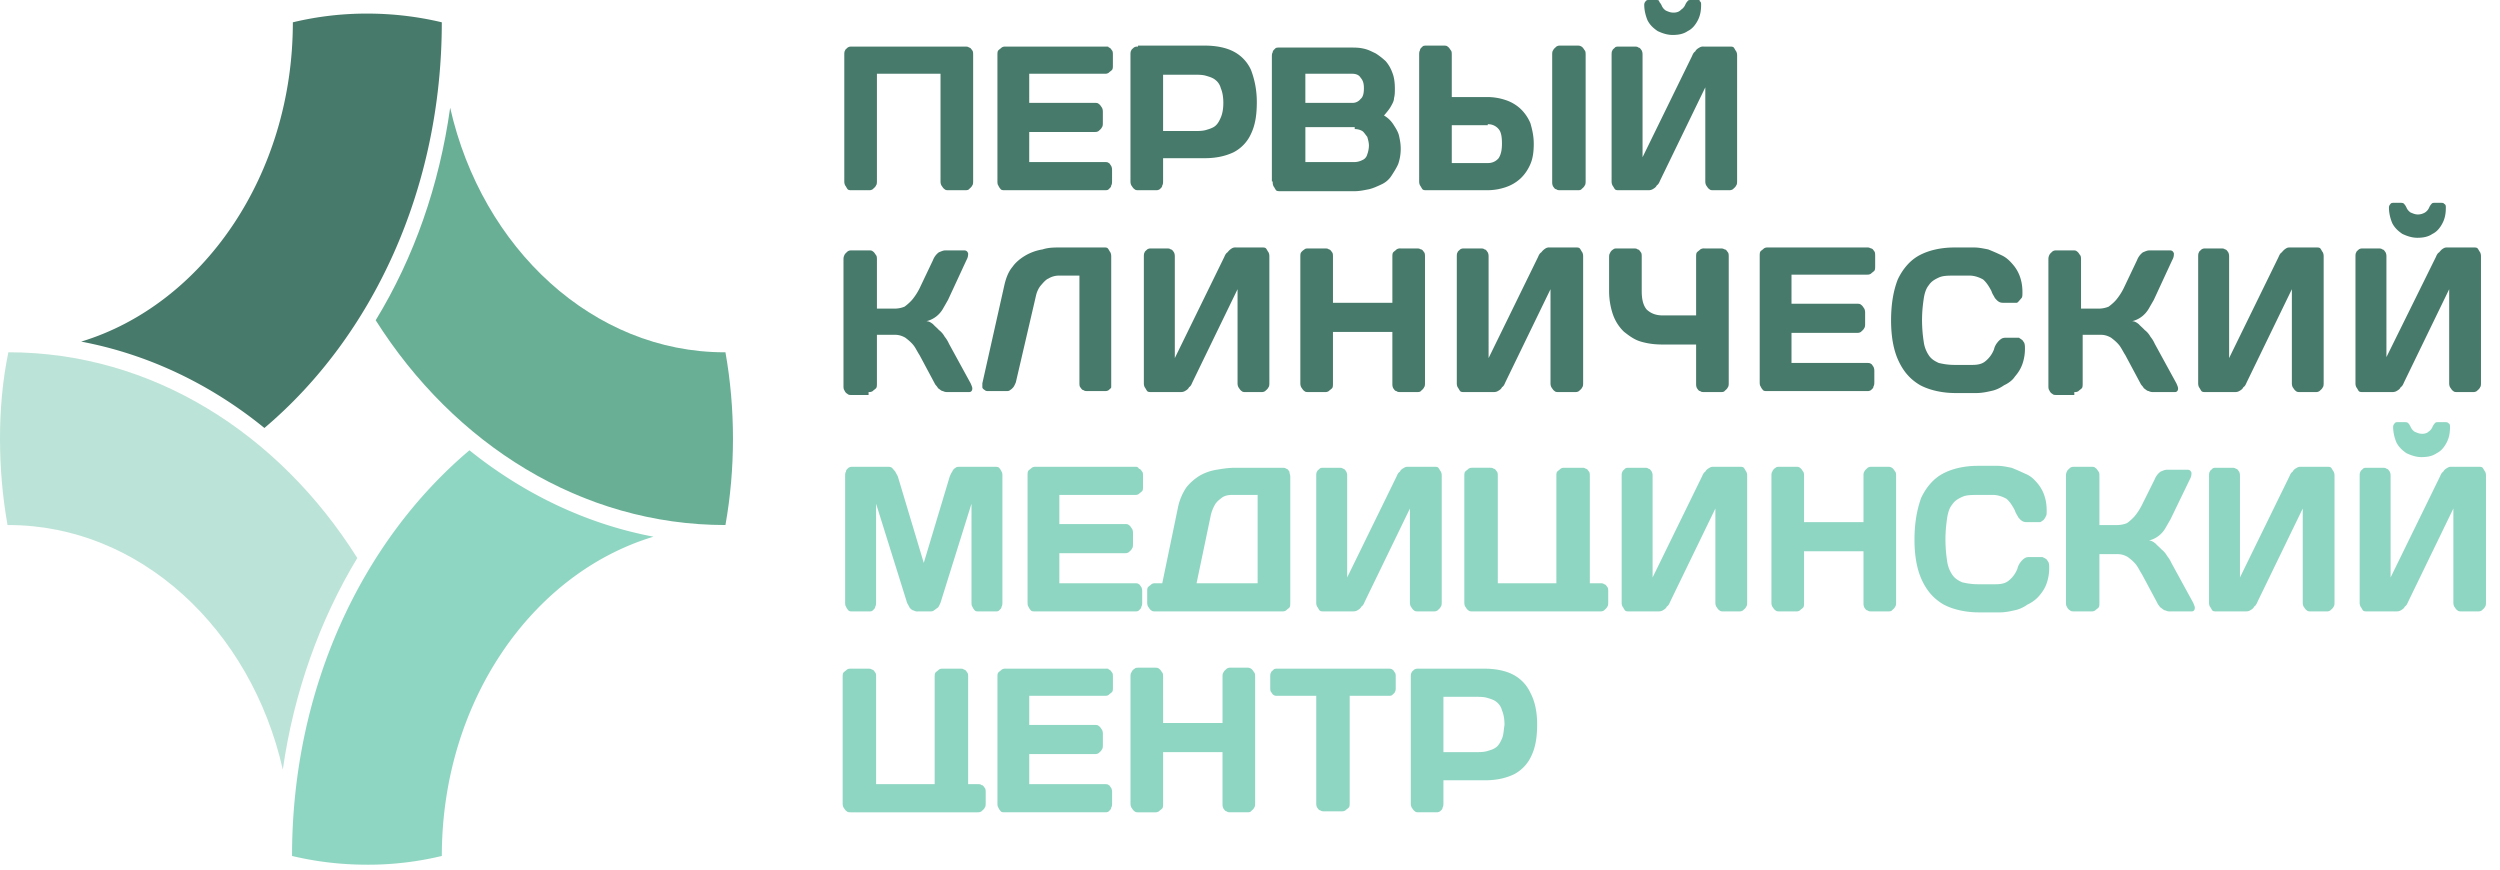 <svg width="135" height="47" fill="none" xmlns="http://www.w3.org/2000/svg"><path d="M82.644 37.418a2.08 2.08 0 00-.949-.995c-.406-.21-.949-.315-1.536-.315h-3.57c-.09 0-.135 0-.226.053-.045.052-.135.104-.135.157-.045.052-.045.157-.045.262v6.76c0 .105 0 .157.045.262.045.053.09.157.18.21.046.052.136.052.227.052h.903c.09 0 .136 0 .226-.052.045-.053.136-.105.136-.21.045-.052.045-.157.045-.262v-1.205h2.259c.587 0 1.085-.105 1.536-.315a2.08 2.08 0 00.95-.995c.225-.472.316-.996.316-1.73 0-.681-.136-1.258-.362-1.677zm-1.536 2.463c-.09.21-.181.367-.317.472-.135.105-.316.157-.497.21-.18.052-.406.052-.632.052h-1.717v-2.987h1.717c.226 0 .452 0 .632.052.181.053.362.105.497.21a.829.829 0 01.317.472c.09.21.135.471.135.786-.045.262-.045.524-.135.733zm-12.109-3.773c-.09 0-.181 0-.227.053-.045.052-.135.104-.135.157-.045.052-.045.157-.045.262v.524c0 .105 0 .21.045.262.045.052.09.157.135.157.046.052.136.052.227.052h2.078v5.765c0 .105 0 .157.045.262.045.053.09.157.18.157.046.053.136.053.227.053h.904c.09 0 .135 0 .225-.053.046-.052.136-.104.181-.157.045-.052.045-.157.045-.262v-5.765h2.079c.09 0 .18 0 .226-.052.045-.052.135-.105.135-.157.046-.053.046-.157.046-.262v-.524c0-.105 0-.21-.046-.262-.045-.053-.09-.157-.135-.157-.045-.053-.136-.053-.226-.053h-5.964zm-2.983 7.284c0 .105 0 .157.045.262.046.052.09.157.181.157.045.053.136.053.226.053h.858c.09 0 .181 0 .227-.053.045-.052.135-.105.18-.21.045-.052.045-.157.045-.261v-6.76c0-.106 0-.21-.045-.263-.045-.052-.09-.157-.18-.21-.09-.052-.136-.052-.227-.052h-.858a.36.36 0 00-.226.053c-.045.052-.135.104-.18.21-.046.052-.046.156-.046.261v2.463h-3.208V36.58c0-.105 0-.21-.045-.262-.045-.052-.09-.157-.18-.21-.046-.052-.136-.052-.227-.052h-.858c-.09 0-.181 0-.226.053a.386.386 0 00-.18.21c-.046.052-.046.156-.046.261v6.76c0 .105 0 .158.045.263.045.052.09.157.18.21.046.052.136.052.227.052h.858c.09 0 .136 0 .226-.053.045-.052.136-.105.18-.157.046-.053.046-.157.046-.262v-2.778h3.208v2.778zm-6.28-7.284h-5.422a.36.36 0 00-.226.053c-.045.052-.135.104-.18.157-.046.052-.046.157-.046.262v6.76c0 .105 0 .21.045.262.046.105.09.157.136.21.045.052.136.052.226.052h5.377c.09 0 .18 0 .226-.052.045-.053.135-.105.135-.21.046-.052.046-.157.046-.262v-.524c0-.105 0-.157-.046-.262-.045-.052-.09-.157-.135-.157-.045-.053-.136-.053-.226-.053h-4.067V40.72h3.525c.09 0 .135 0 .226-.053.045-.052.135-.104.18-.21.046-.052.046-.156.046-.261v-.524c0-.105 0-.157-.046-.262-.045-.053-.09-.157-.18-.21-.046-.052-.136-.052-.226-.052h-3.525v-1.573h4.067c.09 0 .136 0 .226-.052.045-.052.135-.105.18-.157.046-.053.046-.157.046-.262v-.524c0-.105 0-.21-.045-.262-.046-.053-.09-.157-.181-.157 0-.053-.045-.053-.136-.053zm-6.959 7.756c.09 0 .135 0 .226-.053.045-.052.135-.105.18-.21.045-.052.045-.157.045-.261v-.524c0-.105 0-.21-.045-.262-.045-.053-.09-.158-.18-.158-.046-.052-.136-.052-.226-.052h-.497v-5.765c0-.105 0-.21-.046-.262-.045-.052-.09-.157-.18-.157-.046-.052-.136-.052-.226-.052h-.904c-.09 0-.136 0-.226.052-.045.053-.135.105-.18.157-.046.053-.046.157-.046.262v5.765H47.31v-5.765c0-.105 0-.21-.045-.262-.045-.052-.09-.157-.18-.157-.046-.052-.136-.052-.227-.052h-.903c-.09 0-.136 0-.226.052-.045.053-.136.105-.18.157-.046.053-.046.157-.046.262v6.76c0 .105 0 .158.045.263.045.052.09.157.18.21.046.052.136.052.227.052h6.823zm81.015-10.848c.09 0 .135 0 .226-.052.045-.053.135-.105.181-.21.045-.052.045-.157.045-.262v-6.76c0-.105 0-.158-.045-.262-.046-.053-.091-.158-.136-.21-.045-.053-.136-.053-.226-.053h-1.446c-.09 0-.135 0-.226.053-.09.052-.18.105-.226.21-.09.052-.135.157-.18.262l-2.666 5.45v-5.45c0-.105 0-.158-.045-.262-.046-.053-.091-.158-.181-.158-.045-.052-.136-.052-.226-.052h-.813c-.091 0-.181 0-.226.052-.046.053-.136.105-.136.157-.045.053-.045.158-.045.262v6.76c0 .106 0 .158.045.263.045.052.09.157.136.21.045.052.135.052.226.052h1.536c.09 0 .181 0 .271-.052.09-.053.181-.105.226-.21.09-.052.135-.157.181-.262l2.44-5.031v5.03c0 .106 0 .158.045.263.045.052.09.157.181.21.045.052.135.052.225.052h.859zm-2.982-9.591c-.181 0-.271-.052-.407-.104a.603.603 0 01-.226-.262.717.717 0 00-.135-.21c-.045-.052-.136-.052-.181-.052h-.361c-.091 0-.136 0-.181.052-.045.052-.09.105-.09.21 0 .314.09.628.18.838.136.262.317.42.542.577.226.104.498.21.814.21.316 0 .587-.053.813-.21.226-.105.407-.315.542-.577.136-.262.181-.524.181-.838 0-.105 0-.158-.09-.21-.045-.052-.091-.052-.181-.052h-.361c-.091 0-.136 0-.181.052-.045.052-.091.105-.136.21a.59.59 0 01-.226.262c-.045.052-.18.104-.316.104zm-5.197 9.591c.09 0 .135 0 .226-.052.045-.053.135-.105.181-.21.045-.052.045-.157.045-.262v-6.76c0-.105 0-.158-.045-.262-.046-.053-.091-.158-.136-.21-.045-.053-.136-.053-.226-.053h-1.401c-.09 0-.135 0-.226.053-.09.052-.18.105-.225.21-.091.052-.136.157-.181.262l-2.666 5.45v-5.45c0-.105 0-.158-.045-.262-.045-.053-.091-.158-.181-.158-.045-.052-.136-.052-.226-.052h-.813c-.091 0-.181 0-.226.052-.045.053-.136.105-.136.157-.045.053-.045.158-.045.262v6.76c0 .106 0 .158.045.263.045.052.091.157.136.21.045.052.135.052.226.052h1.536c.09 0 .181 0 .271-.052.091-.053.181-.105.226-.21.09-.052.136-.157.181-.262l2.44-5.031v5.03c0 .106 0 .158.045.263.045.052.09.157.181.21.045.052.135.052.226.052h.813zm-12.696 0c.09 0 .136 0 .226-.052.045-.053.136-.105.181-.158.045-.052.045-.157.045-.262v-2.62h.994c.181 0 .361.052.542.157.136.105.271.21.407.367.135.157.226.367.361.576l.814 1.52c.045.105.135.21.18.262.091.053.181.158.271.158a.506.506 0 00.272.052h1.084c.09 0 .136 0 .181-.052.045-.053.045-.105.045-.158 0-.052-.045-.157-.09-.262l-1.175-2.148a1.62 1.62 0 00-.226-.367 1.17 1.17 0 00-.316-.367c-.091-.105-.226-.21-.317-.314-.135-.105-.226-.158-.361-.158a1.408 1.408 0 00.903-.681l.272-.472 1.039-2.148c.09-.157.09-.262.09-.367-.045-.105-.09-.157-.226-.157h-1.084c-.136 0-.226.052-.362.105a.94.94 0 00-.316.419l-.678 1.362a3.275 3.275 0 01-.406.63 2.572 2.572 0 01-.407.366 1.428 1.428 0 01-.497.105h-.994v-2.62c0-.105 0-.21-.045-.262-.045-.053-.091-.158-.181-.21-.045-.053-.136-.053-.226-.053h-.904c-.09 0-.135 0-.226.053-.045.052-.135.105-.18.21-.045.104-.045.157-.045.262v6.76c0 .105 0 .21.045.262.045.105.09.157.18.21.046.052.136.052.226.052h.904zm-9.535-3.878c0 .89.135 1.624.406 2.2.272.577.633.997 1.175 1.311.497.262 1.175.42 1.898.42h1.13c.271 0 .542-.053.768-.106.271-.052.497-.157.723-.314.226-.105.452-.262.632-.472.181-.21.317-.419.407-.68a2.49 2.49 0 00.136-.84c0-.104 0-.209-.046-.314-.045-.052-.09-.157-.135-.157-.045-.052-.091-.052-.181-.105h-.678c-.09 0-.18 0-.271.053a.817.817 0 00-.226.21.887.887 0 00-.18.366 1.522 1.522 0 01-.452.629c-.181.157-.407.21-.723.21h-.949c-.362 0-.633-.053-.859-.105-.226-.105-.406-.21-.542-.42a1.704 1.704 0 01-.271-.733 7.74 7.74 0 01-.09-1.153c0-.472.045-.839.09-1.153.045-.315.136-.577.271-.734.136-.21.316-.314.542-.419.226-.105.497-.105.859-.105h.813c.271 0 .542.105.723.21.181.157.316.367.452.629.045.157.136.262.181.367.09.104.135.157.226.21.09.052.18.052.271.052h.678c.045 0 .09-.053.18-.105.045-.053.091-.105.136-.21.045-.052.045-.157.045-.314 0-.315-.045-.577-.136-.839a2.016 2.016 0 00-.406-.681c-.181-.21-.362-.367-.633-.472-.226-.105-.452-.21-.723-.314-.271-.053-.497-.105-.768-.105h-1.039c-.768 0-1.401.157-1.898.42-.497.261-.904.733-1.175 1.31-.226.628-.361 1.362-.361 2.253zm-2.754 3.406c0 .105 0 .158.045.262.045.053.09.158.18.158.046.052.136.052.226.052h.859c.09 0 .181 0 .226-.052.045-.053.135-.105.181-.21.045-.052.045-.157.045-.262v-6.76c0-.105 0-.21-.045-.262-.046-.053-.091-.158-.181-.21-.091-.053-.136-.053-.226-.053h-.859c-.09 0-.135 0-.226.053-.045.052-.135.105-.18.21-.045.052-.045.157-.045.262v2.463h-3.209v-2.463c0-.105 0-.21-.045-.262-.045-.053-.09-.158-.18-.21-.046-.053-.136-.053-.226-.053h-.859c-.09 0-.18 0-.226.053a.386.386 0 00-.18.21c-.046.052-.046.157-.046.262v6.76c0 .105 0 .157.045.262.046.052.09.157.181.21.045.052.136.052.226.052h.859c.09 0 .135 0 .225-.052.046-.053.136-.105.181-.158.045-.052.045-.157.045-.262v-2.777h3.209v2.777zm-6.733.472c.09 0 .136 0 .226-.052.045-.053.136-.105.18-.21.046-.052.046-.157.046-.262v-6.76c0-.105 0-.158-.045-.262-.045-.053-.09-.158-.136-.21-.045-.053-.135-.053-.226-.053h-1.4c-.09 0-.136 0-.226.053-.09.052-.181.105-.226.21-.09.052-.136.157-.181.262l-2.666 5.45v-5.45c0-.105 0-.158-.045-.262-.045-.053-.09-.158-.18-.158-.046-.052-.136-.052-.227-.052h-.813c-.09 0-.18 0-.226.052-.045.053-.135.105-.135.157-.046.053-.046.158-.046.262v6.76c0 .106 0 .158.046.263.045.052.09.157.135.21.045.052.136.052.226.052h1.536c.09 0 .181 0 .271-.052.09-.053.181-.105.226-.21.09-.052.136-.157.181-.262l2.44-5.031v5.03c0 .106 0 .158.045.263.045.052.09.157.18.21.046.052.136.052.227.052h.813zm-7.502 0c.09 0 .136 0 .226-.052.045-.053.136-.105.18-.21.046-.053.046-.157.046-.262v-.524c0-.105 0-.21-.045-.262-.045-.053-.09-.157-.18-.157-.046-.053-.136-.053-.227-.053h-.542v-5.764c0-.105 0-.21-.045-.263-.046-.052-.09-.157-.181-.157-.045-.052-.136-.052-.226-.052h-.904c-.09 0-.135 0-.226.052-.045.053-.135.105-.18.157-.046.053-.046.158-.046.262v5.765h-3.162v-5.764c0-.105 0-.21-.046-.263-.045-.052-.09-.157-.18-.157-.046-.052-.136-.052-.226-.052h-.904c-.09 0-.136 0-.226.052-.045.053-.135.105-.18.157-.046.053-.046.158-.046.262v6.76c0 .106 0 .158.045.263.046.052.09.157.181.21.045.052.136.052.226.052h6.868zm-8.991 0c.09 0 .136 0 .226-.052.045-.053.135-.105.18-.21.046-.052.046-.157.046-.262v-6.76c0-.105 0-.158-.045-.262-.046-.053-.09-.158-.136-.21-.045-.053-.135-.053-.226-.053h-1.4c-.09 0-.136 0-.227.053-.09.052-.18.105-.225.21-.09.052-.136.157-.181.262l-2.666 5.45v-5.45c0-.105 0-.158-.045-.262-.045-.053-.09-.158-.18-.158-.046-.052-.136-.052-.227-.052h-.813c-.09 0-.18 0-.226.052-.045.053-.136.105-.136.157-.045.053-.045.158-.045.262v6.76c0 .106 0 .158.045.263.046.052.09.157.136.21.045.052.135.052.226.052h1.536c.09 0 .18 0 .271-.052.09-.053.18-.105.226-.21.09-.052.136-.157.18-.262l2.44-5.031v5.03c0 .106 0 .158.046.263.045.052.09.157.18.21.046.052.136.052.227.052h.813zM69.63 25.47c-.046-.053-.09-.158-.181-.158-.045-.052-.136-.052-.226-.052h-2.53c-.362 0-.678.052-.994.105a2.702 2.702 0 00-.904.314 2.833 2.833 0 00-.723.629 3.01 3.01 0 00-.452 1.048l-.858 4.14H62.4c-.09 0-.136 0-.226.053-.045.052-.135.104-.18.157-.046.052-.046.157-.046.262v.524c0 .105 0 .157.045.262.046.052.09.157.181.21.045.052.136.052.226.052h6.823c.09 0 .136 0 .226-.052.045-.053.135-.105.18-.158.046-.052.046-.157.046-.262v-6.812c0-.105-.045-.158-.045-.263zm-1.717 6.026h-3.299l.768-3.668c.045-.21.136-.42.226-.577.09-.157.226-.262.362-.367.135-.104.316-.157.542-.157h1.4v4.77zm-6.552-6.289H55.94a.36.36 0 00-.226.053c-.045.052-.135.105-.18.157-.046.052-.046.157-.046.262v6.813c0 .105 0 .21.045.262.046.105.09.157.136.21.045.052.136.052.226.052h5.377c.09 0 .18 0 .226-.052.045-.053.135-.105.135-.21.046-.052.046-.157.046-.262v-.524c0-.105 0-.157-.046-.262-.045-.053-.09-.157-.135-.157-.045-.053-.136-.053-.226-.053h-4.067v-1.624h3.525c.09 0 .135 0 .226-.053.045-.052.135-.105.18-.21.046-.052.046-.157.046-.262v-.524c0-.104 0-.157-.046-.262-.045-.052-.09-.157-.18-.21-.046-.052-.136-.052-.226-.052h-3.525v-1.572h4.067c.09 0 .136 0 .226-.052.045-.053.135-.105.18-.157.046-.053.046-.158.046-.262v-.524c0-.105 0-.21-.045-.262-.046-.053-.09-.158-.181-.158 0-.052-.09-.105-.136-.105zm-11.16 7.809c.09 0 .181 0 .226-.052.09-.053.136-.105.226-.158.045-.052.09-.157.136-.262L52.46 27.2v5.293c0 .105 0 .21.045.262.045.105.09.157.135.21.046.052.136.052.226.052h.859c.09 0 .18 0 .226-.052.045-.053.135-.105.135-.21.045-.052.045-.157.045-.262v-6.76c0-.105 0-.21-.045-.262a.717.717 0 00-.135-.21c-.045-.053-.136-.053-.226-.053h-1.898c-.09 0-.18 0-.226.053a.386.386 0 00-.18.21c-.046.052-.091.157-.136.262l-1.401 4.664-1.4-4.665c-.046-.104-.091-.157-.136-.262l-.181-.21c-.09-.052-.136-.052-.226-.052h-1.898c-.09 0-.135 0-.226.053-.045.052-.135.105-.135.21-.045.052-.045.157-.045.262v6.76c0 .105 0 .21.045.262.045.105.09.157.135.21.046.052.136.052.226.052h.859c.09 0 .18 0 .226-.052.045-.053.135-.105.135-.21.045-.052.045-.157.045-.262V27.2l1.672 5.345c.045.105.09.158.136.262.045.053.136.158.226.158a.36.36 0 00.226.052h.632z" fill="#8FD6C2"/><path d="M133.521 21.172c.09 0 .136 0 .226-.053.045-.052.136-.104.181-.21.045-.051.045-.156.045-.261v-6.76c0-.105 0-.158-.045-.262-.045-.053-.091-.158-.136-.21-.045-.053-.135-.053-.226-.053h-1.4c-.091 0-.136 0-.226.053-.091.052-.136.105-.226.21-.091.052-.136.157-.181.261l-2.666 5.398v-5.398c0-.104 0-.157-.045-.261-.045-.053-.09-.158-.181-.158-.045-.052-.135-.052-.226-.052h-.813c-.09 0-.136 0-.226.052-.045.053-.136.105-.136.158-.045.052-.045.157-.045.261v6.76c0 .106 0 .158.045.263.046.052.091.157.136.21.045.052.136.052.226.052h1.536c.091 0 .181 0 .271-.053.091-.052.181-.104.226-.21.091-.051.136-.156.181-.261l2.44-5.031v5.03c0 .106 0 .158.045.263.045.052.09.157.181.21.045.052.135.052.226.052h.813zm-2.937-9.59c-.181 0-.271-.053-.407-.105a.595.595 0 01-.225-.262c-.046-.105-.091-.157-.136-.21-.045-.052-.136-.052-.181-.052h-.361c-.091 0-.136 0-.181.052-.045.053-.09.105-.09.21 0 .314.09.629.18.838.136.262.317.42.543.577.226.105.497.21.813.21.316 0 .587-.053.813-.21.226-.105.407-.315.542-.577.136-.262.181-.524.181-.838 0-.105 0-.157-.09-.21-.045-.052-.091-.052-.181-.052h-.316c-.091 0-.136 0-.181.052-.045.053-.09.105-.135.21a.603.603 0 01-.226.262.763.763 0 01-.362.105zm-5.558 9.59c.091 0 .136 0 .226-.053.046-.052.136-.104.181-.21.045-.051.045-.156.045-.261v-6.76c0-.105 0-.158-.045-.262-.045-.053-.09-.158-.135-.21-.046-.053-.136-.053-.226-.053h-1.401c-.09 0-.136 0-.226.053a.825.825 0 00-.226.21c-.09.052-.136.157-.181.261l-2.666 5.45v-5.45c0-.104 0-.157-.045-.261-.045-.053-.09-.158-.181-.158-.045-.052-.135-.052-.225-.052h-.814c-.09 0-.135 0-.226.052-.045.053-.135.105-.135.158-.045.052-.045.157-.045.261v6.76c0 .106 0 .158.045.263.045.052.09.157.135.21.046.052.136.052.226.052h1.537c.09 0 .18 0 .271-.053.09-.052.18-.104.226-.21.09-.051.135-.156.18-.261l2.44-5.031v5.03c0 .106 0 .158.045.263.046.052.091.157.181.21.045.052.136.052.226.052h.813zm-13.013 0c.091 0 .136 0 .226-.053.045-.052.136-.104.181-.157.045-.052.045-.157.045-.262v-2.62h.994c.181 0 .362.052.542.157.136.105.271.21.407.367.136.157.226.367.362.576l.813 1.52c.045.105.135.158.181.262.09.053.18.157.271.157.09.053.18.053.271.053h1.084c.091 0 .136 0 .181-.053.045-.052.045-.104.045-.157 0-.052-.045-.157-.09-.262l-1.175-2.148a1.618 1.618 0 00-.226-.367 1.157 1.157 0 00-.316-.367c-.091-.105-.226-.21-.317-.315-.135-.104-.225-.157-.361-.157a1.4 1.4 0 00.542-.262 1.5 1.5 0 00.362-.419l.271-.472.994-2.148c.09-.158.09-.262.09-.367-.045-.105-.09-.157-.226-.157h-1.084c-.136 0-.226.052-.362.104a.94.94 0 00-.316.42l-.723 1.52a3.22 3.22 0 01-.407.628c-.135.158-.271.262-.406.367a1.428 1.428 0 01-.497.105h-.994v-2.62c0-.105 0-.21-.045-.262-.046-.053-.091-.157-.181-.21-.045-.052-.136-.052-.226-.052h-.859c-.09 0-.135 0-.226.052-.045.053-.135.105-.18.21-.045.104-.045.157-.045.262v6.76c0 .105 0 .21.045.262.045.105.09.157.18.21.046.052.136.052.226.052h.949v-.157zm-9.895-3.878c0 .89.135 1.625.407 2.201.271.576.632.996 1.174 1.31.497.262 1.175.42 1.898.42h1.13c.271 0 .542-.053.768-.106.271-.052.497-.157.723-.314.226-.105.452-.262.587-.471.181-.21.316-.42.407-.682a2.49 2.49 0 00.135-.838c0-.105 0-.21-.045-.315-.045-.052-.09-.157-.135-.157-.046-.052-.091-.052-.136-.105h-.678c-.09 0-.18 0-.271.053a.817.817 0 00-.226.21.886.886 0 00-.18.366 1.523 1.523 0 01-.452.629c-.181.157-.407.21-.723.21h-.949c-.362 0-.633-.053-.859-.105-.226-.105-.406-.21-.542-.42a1.704 1.704 0 01-.271-.733 7.74 7.74 0 01-.09-1.153c0-.472.045-.839.09-1.153.045-.314.136-.576.271-.734.136-.21.316-.314.542-.419.226-.105.497-.105.859-.105h.813c.271 0 .542.105.723.21.181.157.316.367.452.629.045.157.136.262.181.367.09.104.135.157.226.21.09.052.18.052.271.052h.678c.045 0 .09-.053.135-.105l.136-.157c.045-.053.045-.158.045-.315 0-.314-.045-.576-.136-.838a2.032 2.032 0 00-.406-.682c-.181-.21-.362-.367-.588-.471a11.52 11.52 0 00-.723-.315c-.271-.052-.497-.104-.768-.104h-1.039c-.768 0-1.401.157-1.898.419-.497.262-.904.733-1.175 1.31-.226.576-.361 1.31-.361 2.2zm-1.265-3.93h-5.377c-.09 0-.136 0-.226.052-.045.052-.136.105-.18.157-.046.053-.046.157-.046.262v6.76c0 .105 0 .21.045.263.045.104.09.157.136.21.045.051.135.051.226.051h5.377c.09 0 .135 0 .225-.052.046-.052.136-.105.136-.21.045-.052.045-.157.045-.261v-.525c0-.104 0-.157-.045-.262-.045-.052-.09-.157-.136-.157-.045-.052-.135-.052-.225-.052h-4.067v-1.625h3.524c.091 0 .136 0 .226-.052.045-.053.136-.105.181-.21.045-.052.045-.157.045-.262v-.524c0-.105 0-.157-.045-.262-.045-.052-.09-.157-.181-.21-.045-.052-.135-.052-.226-.052h-3.524v-1.572h4.067c.09 0 .135 0 .225-.053.046-.052.136-.104.181-.157.045-.052.045-.157.045-.262v-.524c0-.105 0-.21-.045-.262-.045-.052-.09-.157-.181-.157 0 0-.09-.053-.18-.053zm-13.962 2.358c0 .471.09.943.226 1.31.135.367.361.681.587.89.271.21.542.42.904.525.361.105.723.157 1.174.157h1.808V20.7c0 .105 0 .158.045.262.045.053.09.157.18.157.046.053.136.053.227.053h.858c.09 0 .181 0 .226-.053.045-.052.136-.104.18-.21.046-.051.046-.156.046-.261v-6.76c0-.105 0-.21-.045-.262-.045-.053-.09-.158-.18-.158-.091-.052-.136-.052-.227-.052h-.858a.36.36 0 00-.226.052c-.045.053-.136.105-.18.158-.046.052-.046.157-.046.261v3.145h-1.808c-.361 0-.632-.105-.858-.314-.18-.21-.271-.525-.271-.996v-1.835c0-.104 0-.21-.045-.261-.046-.053-.09-.158-.181-.158-.045-.052-.136-.052-.226-.052h-.858c-.09 0-.181 0-.226.052a.386.386 0 00-.181.21c-.045.052-.045.157-.045.262v1.782zm-1.853 5.45c.09 0 .136 0 .226-.053.045-.052.136-.104.18-.21.046-.051.046-.156.046-.261v-6.76c0-.105 0-.158-.045-.262-.045-.053-.09-.158-.136-.21-.045-.053-.135-.053-.226-.053h-1.4a.36.36 0 00-.226.053.818.818 0 00-.226.21c-.09.052-.136.157-.181.261l-2.666 5.45v-5.45c0-.104 0-.157-.045-.261-.045-.053-.09-.158-.18-.158-.046-.052-.136-.052-.227-.052h-.858c-.09 0-.136 0-.226.052-.045.053-.136.105-.136.158-.045.052-.045.157-.045.261v6.76c0 .106 0 .158.045.263.045.052.09.157.136.21.045.052.135.052.226.052h1.536c.09 0 .18 0 .271-.053.09-.052.18-.104.226-.21.09-.051.136-.156.18-.261l2.44-5.031v5.03c0 .106 0 .158.046.263.045.052.09.157.18.21.046.052.136.052.227.052h.858zm-9.85-.472c0 .105 0 .158.045.262.045.053.09.157.18.157.046.053.136.053.227.053h.858c.09 0 .181 0 .226-.053.045-.052.136-.104.18-.21.046-.051.046-.156.046-.261v-6.76c0-.105 0-.21-.045-.262-.045-.053-.09-.158-.18-.158-.091-.052-.136-.052-.227-.052h-.858a.36.36 0 00-.226.052c-.045.053-.136.105-.18.158-.046.052-.046.157-.046.261v2.464H71.98v-2.463c0-.105 0-.21-.045-.262-.046-.053-.09-.158-.181-.158-.045-.052-.136-.052-.226-.052h-.859c-.09 0-.18 0-.225.052a.649.649 0 00-.181.158c-.045.052-.045.157-.045.261v6.76c0 .106 0 .158.045.263.045.052.09.157.18.21.046.052.136.052.227.052h.858c.09 0 .135 0 .226-.053.045-.052.135-.104.18-.157.046-.052.046-.157.046-.262v-2.777h3.208V20.7zm-7.094.472c.09 0 .136 0 .226-.053.045-.052.135-.104.18-.21.046-.051.046-.156.046-.261v-6.76c0-.105 0-.158-.045-.262-.046-.053-.09-.158-.136-.21-.045-.053-.135-.053-.226-.053h-1.4a.36.36 0 00-.227.053.824.824 0 00-.225.21c-.09.052-.136.157-.181.261l-2.666 5.45v-5.45c0-.104 0-.157-.045-.261-.045-.053-.09-.158-.181-.158-.045-.052-.136-.052-.226-.052h-.813c-.09 0-.136 0-.226.052-.045.053-.136.105-.136.158-.045.052-.045.157-.045.261v6.76c0 .106 0 .158.045.263.045.052.09.157.136.21.045.052.135.052.226.052h1.536c.09 0 .18 0 .271-.053.09-.052.18-.104.226-.21.09-.051.136-.156.18-.261l2.44-5.031v5.03c0 .106 0 .158.046.263.045.052.09.157.18.21.046.052.136.052.227.052h.813zm-8.088-.524v-6.76c0-.105 0-.158-.045-.262-.045-.053-.09-.158-.136-.21-.045-.053-.135-.053-.18-.053h-2.35c-.362 0-.678 0-.994.105a2.702 2.702 0 00-.904.315c-.271.157-.542.367-.723.629-.226.262-.361.628-.452 1.048l-1.175 5.24v.21c0 .052.046.105.136.157.045.052.136.052.18.052h.95c.09 0 .18 0 .226-.052.09-.052.135-.105.18-.157.045-.052.09-.157.136-.262l1.084-4.664c.045-.21.136-.42.271-.577.136-.157.271-.314.407-.367a1.08 1.08 0 01.542-.157h1.13v5.765c0 .105 0 .21.045.262.045.052.09.157.18.157.046.052.136.052.227.052h.903c.09 0 .136 0 .226-.052.046-.052.136-.105.136-.157v-.262zm-13.104.524c.09 0 .136 0 .226-.053.045-.052.136-.104.181-.157.045-.052.045-.157.045-.262v-2.62h.994c.181 0 .362.052.543.157.135.105.27.21.406.367s.226.367.362.576l.813 1.52c.045.105.136.158.18.262.091.053.181.157.272.157.09.053.18.053.27.053h1.085c.09 0 .136 0 .181-.053.045-.052.045-.104.045-.157 0-.052-.045-.157-.09-.262l-1.175-2.148a1.61 1.61 0 00-.226-.367 1.155 1.155 0 00-.316-.367c-.09-.105-.226-.21-.316-.315-.136-.104-.226-.157-.362-.157a1.407 1.407 0 00.904-.681l.27-.472.995-2.148c.09-.158.09-.262.09-.367-.045-.105-.09-.157-.226-.157h-.994c-.135 0-.225.052-.361.104a.94.94 0 00-.316.42l-.723 1.52a3.268 3.268 0 01-.407.628 2.57 2.57 0 01-.407.367 1.427 1.427 0 01-.497.105h-.994v-2.62c0-.105 0-.21-.045-.262-.045-.053-.09-.157-.18-.21-.046-.052-.136-.052-.227-.052H46c-.09 0-.136 0-.226.052-.045.053-.136.105-.18.21-.046.104-.046.157-.046.262v6.76c0 .105 0 .21.045.262.045.105.09.157.18.21.046.052.136.052.227.052h.903v-.157zm46.45-10.901c.09 0 .135 0 .226-.052.045-.052.135-.105.18-.21.046-.052.046-.157.046-.262V3.04c0-.105 0-.158-.046-.263-.045-.052-.09-.157-.135-.21-.045-.052-.136-.052-.226-.052h-1.4a.36.36 0 00-.227.053c-.09.052-.18.105-.226.21-.09.052-.135.157-.18.262l-2.666 5.45V2.987c0-.105 0-.157-.045-.262-.046-.052-.09-.157-.181-.157-.045-.053-.136-.053-.226-.053h-.813c-.09 0-.181 0-.226.053-.045.052-.136.105-.136.157-.045.052-.045.157-.045.262v6.76c0 .105 0 .158.045.262.045.053.09.158.136.21.045.053.135.053.226.053h1.536c.09 0 .18 0 .271-.053.09-.052.18-.105.226-.21.09-.052.136-.157.18-.262l2.44-5.03v5.03c0 .105 0 .158.046.262.045.053.09.158.18.21.046.053.136.053.227.053h.813zM90.37.681c-.181 0-.272-.052-.407-.105a.595.595 0 01-.226-.262.746.746 0 00-.135-.21c0-.104-.09-.104-.181-.104h-.362c-.09 0-.135 0-.18.052-.046.053-.09.105-.09.21 0 .314.09.629.18.839.136.262.316.419.542.576.226.105.497.21.814.21.316 0 .587-.053.813-.21.226-.105.406-.314.542-.576.136-.263.18-.525.18-.839 0-.105 0-.157-.09-.21.046-.052 0-.052-.09-.052h-.362c-.09 0-.135 0-.18.052a.723.723 0 00-.136.21.595.595 0 01-.226.262c-.09.105-.226.157-.406.157zM83.818 9.8c0 .105 0 .157.045.262.045.052.09.157.18.157.046.053.136.053.227.053h.903c.09 0 .181 0 .226-.053.046-.052.136-.105.181-.21.045-.052.045-.157.045-.262v-6.76c0-.105 0-.21-.045-.262-.045-.052-.09-.157-.18-.21-.091-.052-.136-.052-.227-.052h-.903c-.09 0-.136 0-.226.052-.045.053-.136.105-.18.21-.046.052-.046.157-.046.262V9.8zm-5.422-4.664V2.987c0-.105 0-.21-.045-.262-.046-.052-.09-.157-.181-.21-.045-.052-.136-.052-.226-.052h-.904c-.09 0-.18 0-.226.052-.045.053-.135.105-.135.21-.045.052-.045.157-.045.262v6.76c0 .105 0 .158.045.262.045.053.09.158.135.21.046.053.136.053.226.053h3.253c.362 0 .678-.053.995-.158a2.19 2.19 0 00.813-.471c.226-.21.406-.472.542-.786.136-.315.18-.682.18-1.1 0-.42-.09-.787-.18-1.101a2.295 2.295 0 00-.542-.787 2.19 2.19 0 00-.813-.471 3.073 3.073 0 00-.995-.157h-1.897v-.105zm1.943 1.572a.73.73 0 01.587.262c.136.157.18.42.18.786 0 .314-.044.577-.18.786a.728.728 0 01-.587.262h-1.943V6.76h1.943v-.052zm-7.185.262c.181 0 .317.052.407.105.09.052.18.21.271.314.045.157.09.315.09.472 0 .157-.045.367-.09.472a.445.445 0 01-.271.314.957.957 0 01-.407.105H70.49V6.865h2.665v.105zm-.135-2.987c.18 0 .361.052.452.21.135.157.18.314.18.576 0 .262-.045.472-.18.576a.541.541 0 01-.452.21h-2.53V3.983h2.53zM68.726 9.8c0 .105 0 .157.046.262.045.052.09.157.135.21.045.052.136.052.226.052h4.021c.272 0 .497-.053.769-.105.225-.052.451-.157.677-.262a1.27 1.27 0 00.543-.472c.135-.21.27-.419.36-.628a2.48 2.48 0 00.136-.839c0-.262-.045-.472-.09-.681-.045-.21-.18-.42-.316-.63a1.478 1.478 0 00-.497-.47c.135-.158.27-.315.361-.472.09-.158.181-.315.181-.472.045-.157.045-.314.045-.524 0-.315-.045-.629-.135-.839a1.928 1.928 0 00-.362-.628 3.69 3.69 0 00-.542-.42c-.226-.105-.407-.21-.678-.262-.226-.052-.452-.052-.723-.052h-3.795c-.09 0-.181 0-.226.052-.045.053-.136.105-.136.21-.045.052-.045.157-.045.262V9.8h.045zm-7.274-7.285c-.09 0-.136 0-.226.053-.045.052-.136.105-.136.157-.045.052-.045.157-.045.262v6.76c0 .105 0 .158.045.262.045.053.09.158.18.21.046.053.136.053.227.053h.903c.09 0 .136 0 .226-.053.046-.052.136-.105.136-.21.045-.052.045-.157.045-.262V8.542h2.26c.587 0 1.084-.105 1.536-.314a2.08 2.08 0 00.949-.996c.225-.472.316-.996.316-1.73 0-.68-.136-1.257-.316-1.729a2.08 2.08 0 00-.95-.996c-.406-.21-.948-.314-1.536-.314h-3.614v.052zm3.027 1.52c.226 0 .452 0 .633.053.18.052.361.104.497.21a.829.829 0 01.316.47c.09.21.135.473.135.787 0 .314-.045.576-.135.786-.09.21-.18.367-.316.472-.136.105-.317.157-.497.21-.181.052-.407.052-.633.052h-1.672v-3.04h1.672zm-4.745-1.52h-5.422c-.09 0-.135 0-.225.053-.046.052-.136.105-.181.157-.045.052-.045.157-.045.262v6.76c0 .105 0 .21.045.262.045.105.09.158.135.21.046.053.136.053.226.053h5.377c.09 0 .18 0 .226-.053.045-.052.136-.105.136-.21.045-.052.045-.157.045-.262v-.524c0-.104 0-.157-.045-.262-.045-.052-.09-.157-.136-.157-.045-.052-.136-.052-.226-.052h-4.066V7.127h3.524c.09 0 .136 0 .226-.052.045-.053.135-.105.18-.21.046-.052.046-.157.046-.262V6.08c0-.105 0-.157-.045-.262-.046-.052-.09-.157-.181-.21-.045-.052-.136-.052-.226-.052h-3.524V3.983h4.066c.09 0 .136 0 .226-.053.045-.052.136-.104.18-.157.046-.052.046-.157.046-.262v-.524c0-.105 0-.21-.045-.262-.045-.052-.09-.157-.18-.157 0-.053-.046-.053-.137-.053zm-7.636 7.756c.09 0 .181 0 .226-.052.046-.052.136-.105.181-.21.045-.052.045-.157.045-.262v-6.76c0-.105 0-.21-.045-.262-.045-.052-.09-.157-.18-.157-.046-.053-.136-.053-.227-.053h-6.1c-.09 0-.135 0-.225.053-.046.052-.136.105-.136.157-.045.052-.045.157-.045.262v6.76c0 .105 0 .158.045.262.045.053.09.158.136.21.045.053.135.053.225.053h.904c.09 0 .136 0 .226-.053.045-.052.136-.105.18-.21.046-.052.046-.157.046-.262V3.983h3.434v5.764c0 .105 0 .158.045.262.045.053.09.158.18.21.046.053.137.053.227.053h.858z" fill="#477A6A"/><path fill-rule="evenodd" clip-rule="evenodd" d="M19.294 30.133c-4.248-6.76-11.116-11.11-18.842-11.11C.136 20.543 0 22.115 0 23.687c0 1.573.136 3.145.407 4.665h.045c7.094 0 13.103 5.607 14.82 13.206.588-4.14 1.989-8.07 4.022-11.425z" fill="#BCE3D7"/><path fill-rule="evenodd" clip-rule="evenodd" d="M15.77 46.222c0-9.014 3.75-16.98 9.58-21.906 2.937 2.359 6.325 3.983 9.94 4.665-6.597 1.99-11.431 8.96-11.431 17.241a17.01 17.01 0 01-4.022.472c-1.4 0-2.756-.158-4.066-.472z" fill="#8FD6C2"/><path fill-rule="evenodd" clip-rule="evenodd" d="M20.287 17.294c4.248 6.708 11.116 11.058 18.887 11.058.271-1.52.407-3.092.407-4.664 0-1.572-.136-3.144-.407-4.664h-.045c-7.094 0-13.103-5.608-14.82-13.206-.588 4.192-1.943 8.07-4.022 11.476z" fill="#69AF96"/><path fill-rule="evenodd" clip-rule="evenodd" d="M23.857 1.205c0 9.014-3.75 16.98-9.579 21.906-2.892-2.358-6.28-3.983-9.895-4.664 6.552-1.991 11.431-8.961 11.431-17.242a17.01 17.01 0 014.022-.471c1.356 0 2.711.157 4.021.471z" fill="#477A6A"/></svg>